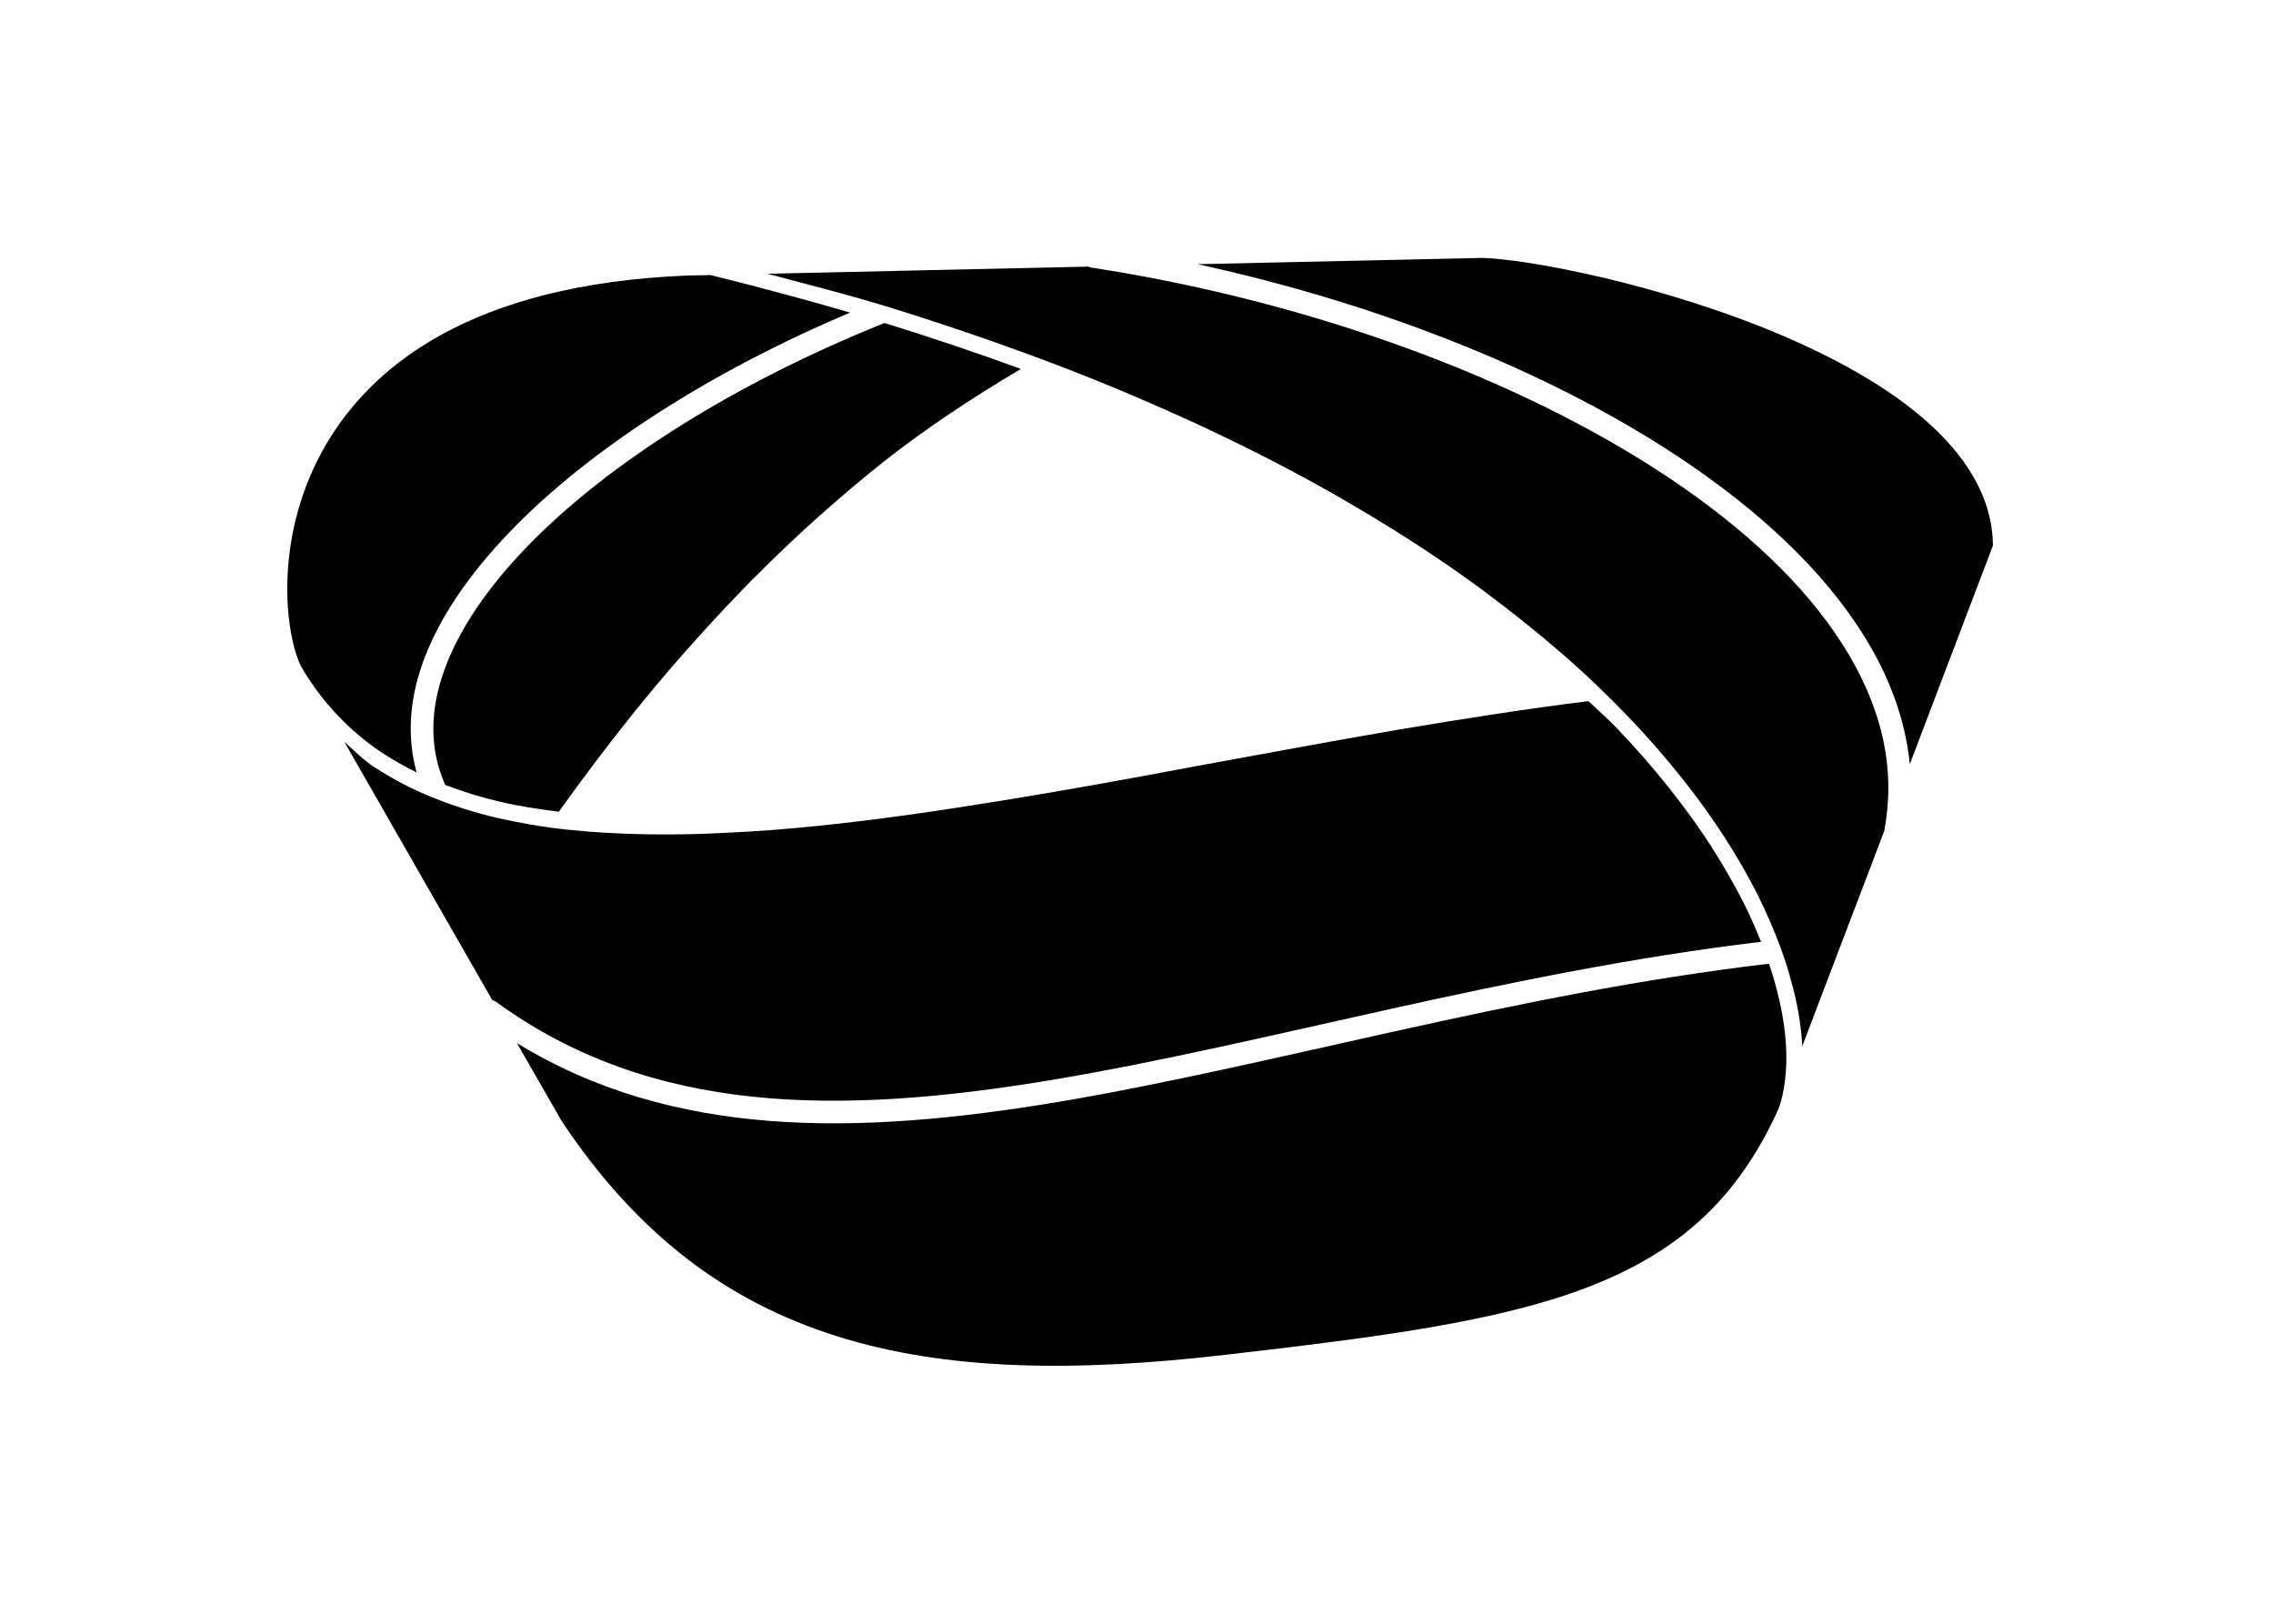 <svg width="280" height="200" version="1.1" viewBox="0 0 140 100" xmlns="http://www.w3.org/2000/svg">
<!--
    auteur du logo : Kroum Tzanev
    date : 29 juin 2020
    taille : 140x100 (rapport 1.4:1)
-->
<!-- <path d="M 0 0 H 140 V 100 H 0 Z" style="stroke:red;fill-opacity:.5"/> -->

  <!-- Logo -->
  <g style="stroke:none">
    <path style="fill:black" d="M 97.83 43.18 C 93.97 43.66 90.03 44.28 86.05 44.95 C 81.97 45.65 77.87 46.42 73.8 47.16 C 69.73 47.93 65.7 48.66 61.75 49.3 C 57.81 49.94 53.98 50.5 50.29 50.87 C 48.44 51.06 46.64 51.2 44.88 51.28 C 43.13 51.38 41.42 51.41 39.77 51.38 C 38.12 51.35 36.53 51.26 34.99 51.1 C 33.45 50.94 31.99 50.68 30.58 50.36 C 29.22 50.04 27.88 49.62 26.59 49.09 C 25.36 48.6 24.19 47.98 23.08 47.26 H 23.07 C 22.39 46.81 21.82 46.23 21.21 45.69 L 26.56 55.03 L 30.32 61.59 C 30.4 61.61 30.47 61.64 30.54 61.69 C 40.13 68.68 51.69 68.71 64.96 66.48 C 78.05 64.28 92.71 59.89 108.47 58 C 108.13 57.17 107.77 56.35 107.37 55.55 C 106.8 54.44 106.14 53.29 105.39 52.11 C 104.63 50.93 103.76 49.73 102.79 48.51 C 101.76 47.22 100.67 45.97 99.52 44.78 C 99.03 44.27 98.42 43.73 97.83 43.18 Z M 108.96 59.35 C 93.23 61.2 78.5 65.62 65.2 67.86 C 52.72 69.95 41.42 70.11 31.84 64.24 L 34.54 68.95 C 34.54 68.95 34.54 68.96 34.54 68.96 C 39.23 76.04 44.8 80.17 51.54 82.29 C 58.28 84.42 66.21 84.52 75.54 83.43 C 84.91 82.35 92.16 81.41 97.67 79.32 C 103.16 77.23 106.93 74.05 109.52 68.34 C 109.72 67.84 109.86 67.22 109.94 66.56 C 110.03 65.88 110.05 65.13 110 64.32 C 109.95 63.51 109.83 62.64 109.62 61.71 C 109.44 60.91 109.22 60.12 108.96 59.35 Z"/>
    <path style="fill:black" d="M 43.77 16.94 L 42.31 16.97 C 29.04 17.51 22.66 22.55 19.77 27.93 C 18.33 30.62 17.76 33.42 17.7 35.8 C 17.63 38.17 18.08 40.15 18.57 41.09 C 19.82 43.23 21.55 45.06 23.62 46.42 H 23.63 C 24.27 46.84 24.95 47.22 25.66 47.57 C 25.06 45.4 25.22 43.11 26.03 40.84 C 27.01 38.09 28.9 35.34 31.48 32.67 C 36.36 27.64 43.74 22.9 52.36 19.25 C 49.62 18.45 46.75 17.68 43.77 16.94 Z M 54.47 19.89 C 54.45 19.9 54.43 19.91 54.41 19.92 C 45.28 23.59 37.45 28.52 32.48 33.65 C 30 36.21 28.24 38.82 27.35 41.31 C 26.47 43.8 26.45 46.14 27.42 48.34 C 28.49 48.75 29.61 49.1 30.8 49.38 H 30.81 C 31.94 49.65 33.17 49.83 34.42 49.99 C 36.12 47.61 37.9 45.28 39.75 43.01 C 41.87 40.44 44.1 37.97 46.43 35.6 H 46.44 C 48.94 33.07 51.6 30.69 54.38 28.47 C 57.07 26.35 59.93 24.47 62.88 22.72 C 60.21 21.75 57.42 20.8 54.47 19.89 Z"/>
    <path style="fill:black" d="M 91.44 15.89 C 91.29 15.88 91.16 15.88 91.06 15.89 L 91.05 15.89 L 73.76 16.27 C 85.02 18.72 95.65 22.95 103.64 28.31 C 108.38 31.49 112.21 35.07 114.67 38.94 C 116.32 41.52 117.35 44.26 117.63 47.06 L 122.75 33.6 C 122.72 30.61 121.07 28.01 118.44 25.75 C 115.79 23.47 112.16 21.59 108.41 20.1 C 104.65 18.62 100.77 17.53 97.59 16.84 C 94.81 16.23 92.51 15.92 91.44 15.89 Z M 67.04 16.42 L 47.27 16.86 C 49.66 17.49 52.08 18.11 54.29 18.78 H 54.3 C 57.56 19.78 60.66 20.83 63.59 21.91 C 66.52 22.99 69.3 24.13 71.9 25.29 C 74.53 26.45 76.97 27.64 79.28 28.86 C 81.58 30.07 83.74 31.32 85.76 32.58 C 87.77 33.83 89.65 35.11 91.38 36.39 C 93.11 37.68 94.72 38.96 96.19 40.24 C 97.67 41.52 99.02 42.82 100.24 44.09 C 101.41 45.31 102.52 46.57 103.57 47.89 C 104.56 49.13 105.45 50.37 106.23 51.58 C 107 52.77 107.68 53.96 108.26 55.11 C 108.8 56.19 109.28 57.3 109.7 58.44 C 110.09 59.5 110.37 60.53 110.6 61.5 C 110.81 62.49 110.95 63.41 111 64.27 C 111 64.34 110.99 64.4 110.99 64.47 L 116.07 51.14 C 116.07 51.1 116.07 51.06 116.08 51.02 C 116.79 47.13 115.81 43.33 113.49 39.69 C 111.17 36.04 107.49 32.57 102.86 29.47 C 93.61 23.27 80.59 18.53 67.22 16.48 C 67.16 16.47 67.1 16.45 67.04 16.42 Z"/>
  </g>
</svg>
